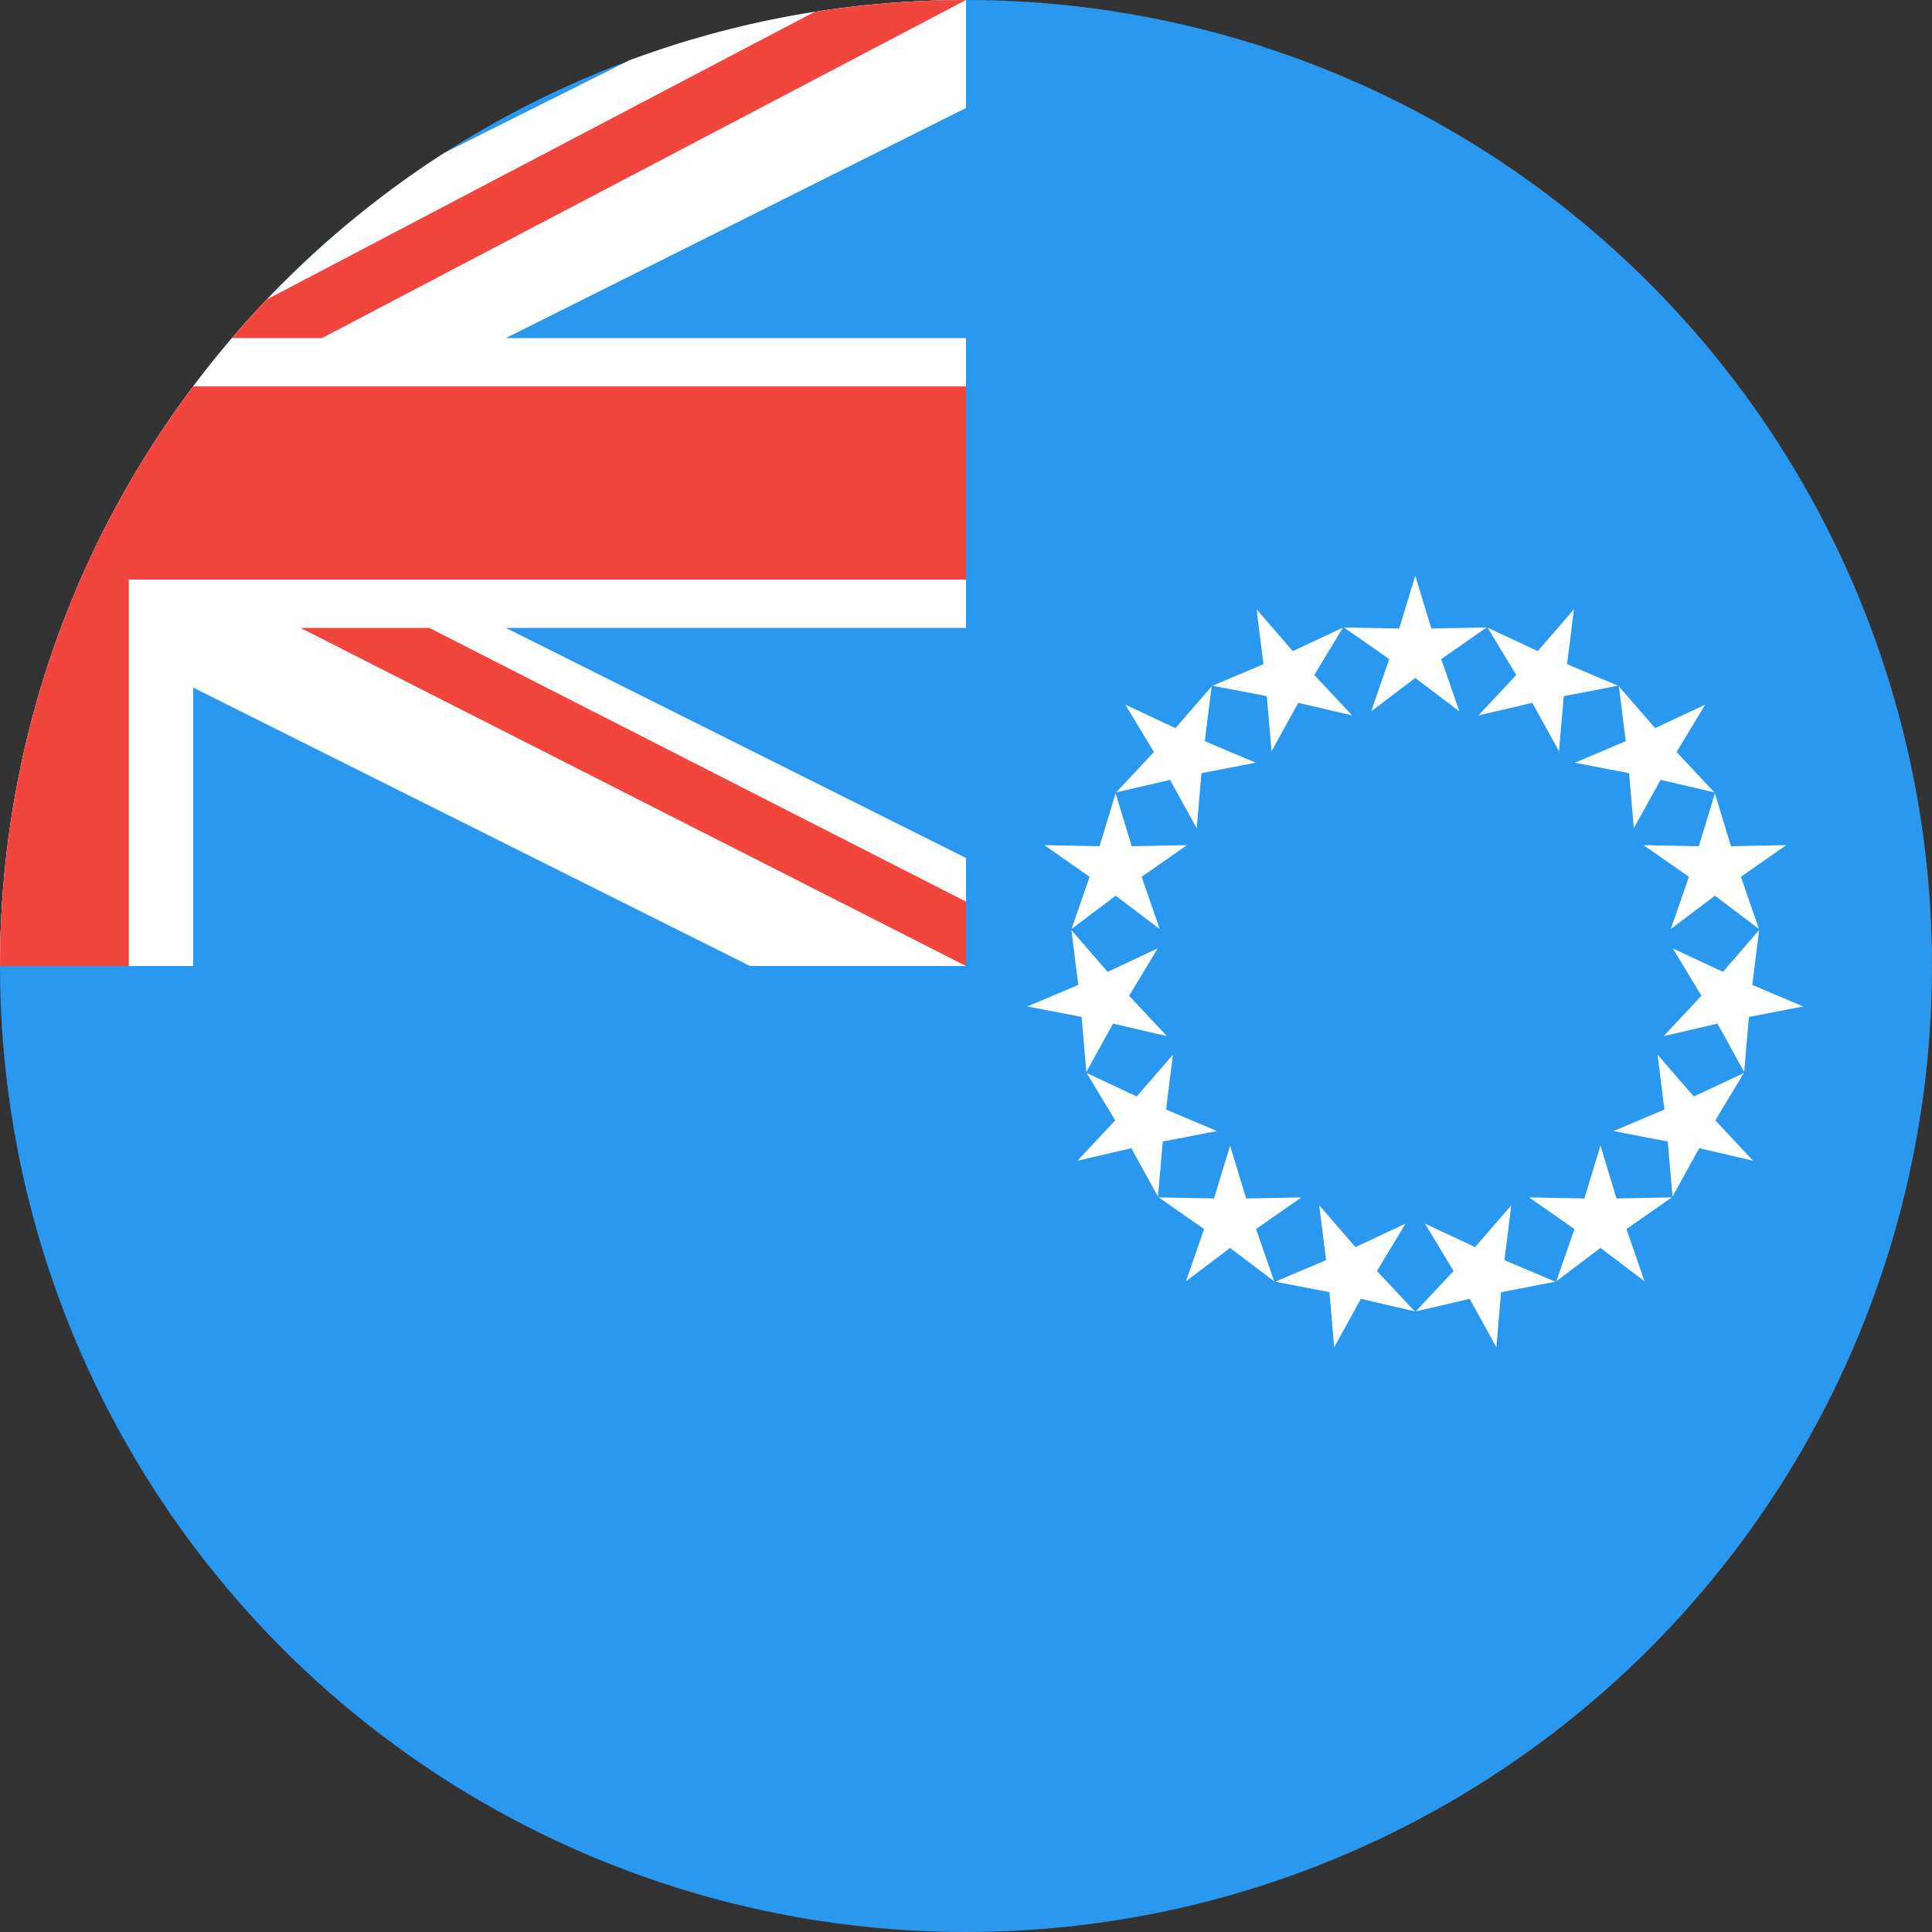 <?xml version="1.0" ?><svg height="180px" version="1.1" viewBox="0 0 180 180" width="180px" xmlns="http://www.w3.org/2000/svg" xmlns:sketch="http://www.bohemiancoding.com/sketch/ns" xmlns:xlink="http://www.w3.org/1999/xlink"><rect x="0" y="0" width="180" height="180" fill="#333333" stroke="none"/><title/><desc/><defs/><g fill="none" fill-rule="evenodd" id="Page-1" stroke="none" stroke-width="1"><g id="Material" transform="translate(-180, -180)"><g id="Slice" transform="translate(180, 180)"/><g id="circle_the_cook_islands" transform="translate(180, 180)"><circle cx="90" cy="90" fill="#2B98F0" id="blue" r="90"/><path d="M131.857,63.165 L127.749,66.272 L129.434,61.405 L125.21,58.458 L130.359,58.557 L131.857,53.629 L133.354,58.557 L138.504,58.458 L134.28,61.405 L135.965,66.272 L131.857,63.165 Z M142.76,65.483 L137.743,66.65 L141.262,62.889 L138.602,58.479 L143.266,60.663 L146.639,56.771 L146.002,61.882 L150.747,63.886 L145.689,64.86 L145.249,69.991 L142.76,65.483 Z M151.777,72.034 L146.72,71.06 L151.464,69.056 L150.828,63.945 L154.2,67.838 L158.864,65.653 L156.204,70.063 L159.723,73.824 L154.707,72.657 L152.218,77.166 L151.777,72.034 Z M157.351,81.688 L153.127,78.741 L158.276,78.839 L159.774,73.911 L161.271,78.839 L166.42,78.741 L162.196,81.688 L163.882,86.554 L159.774,83.448 L155.666,86.554 L157.351,81.688 Z M158.516,92.773 L155.856,88.363 L160.52,90.547 L163.892,86.655 L163.256,91.765 L168,93.77 L162.943,94.744 L162.502,99.875 L160.013,95.367 L154.997,96.534 L158.516,92.773 Z M155.071,103.374 L154.435,98.263 L157.807,102.156 L162.471,99.971 L159.811,104.381 L163.33,108.142 L158.314,106.975 L155.825,111.484 L155.384,106.352 L150.327,105.378 L155.071,103.374 Z M147.613,111.657 L149.11,106.729 L150.608,111.657 L155.757,111.559 L151.533,114.506 L153.218,119.372 L149.11,116.266 L145.002,119.372 L146.687,114.506 L142.463,111.559 L147.613,111.657 Z M137.43,116.191 L140.802,112.298 L140.166,117.409 L144.91,119.413 L139.853,120.388 L139.413,125.519 L136.924,121.01 L131.907,122.177 L135.426,118.417 L132.766,114.006 L137.43,116.191 Z M126.284,116.191 L130.948,114.006 L128.287,118.417 L131.806,122.177 L126.79,121.01 L124.301,125.519 L123.861,120.388 L118.803,119.413 L123.548,117.409 L122.911,112.298 L126.284,116.191 Z M116.101,111.657 L121.25,111.559 L117.026,114.506 L118.711,119.372 L114.603,116.266 L110.495,119.372 L112.18,114.506 L107.957,111.559 L113.106,111.657 L114.603,106.729 L116.101,111.657 Z M108.642,103.374 L113.387,105.378 L108.329,106.352 L107.889,111.484 L105.4,106.975 L100.383,108.142 L103.902,104.381 L101.242,99.971 L105.906,102.156 L109.279,98.263 L108.642,103.374 Z M105.198,92.773 L108.717,96.534 L103.7,95.367 L101.211,99.875 L100.771,94.744 L95.714,93.77 L100.458,91.765 L99.822,86.655 L103.194,90.547 L107.858,88.363 L105.198,92.773 Z M106.363,81.688 L108.048,86.554 L103.94,83.448 L99.832,86.554 L101.517,81.688 L97.293,78.741 L102.443,78.839 L103.94,73.911 L105.438,78.839 L110.587,78.741 L106.363,81.688 Z M111.936,72.034 L111.496,77.166 L109.007,72.657 L103.99,73.824 L107.509,70.063 L104.849,65.653 L109.513,67.838 L112.886,63.945 L112.249,69.056 L116.994,71.06 L111.936,72.034 Z M120.954,65.483 L118.465,69.991 L118.025,64.86 L112.967,63.886 L117.712,61.882 L117.075,56.771 L120.447,60.663 L125.111,58.479 L122.451,62.889 L125.97,66.65 L120.954,65.483 Z" fill="#FFFFFF" id="star_ring"/><g id="UK-flag"><path d="M58.667,5.604 L41.396,14.24 C16.495,30.248 0,58.198 0,90 L18,90 L18,64.062 L69.875,90 L90,90 L90,79.938 L47.125,58.5 L90,58.5 L90,31.5 L47.125,31.5 L90,10.062 L90,0 C78.981,0 68.424,1.98 58.667,5.604 Z" fill="#FFFFFF" id="white"/><path d="M17.993,36 L90,36 L90,54 L12,54 L12,90 L0,90 C4.3896494e-08,69.739 6.695,51.042 17.993,36 L17.993,36 Z M75.912,1.096 L24.857,27.9 C23.741,29.071 22.656,30.271 21.604,31.5 L30,31.5 L90,0 L89.993,0 C85.202,0 80.5,0.375 75.912,1.096 L75.912,1.096 Z M28,58.5 L40,58.5 L90,84 L90,90 L28,58.5 Z" fill="#F1453D" id="red"/></g></g></g></g></svg>